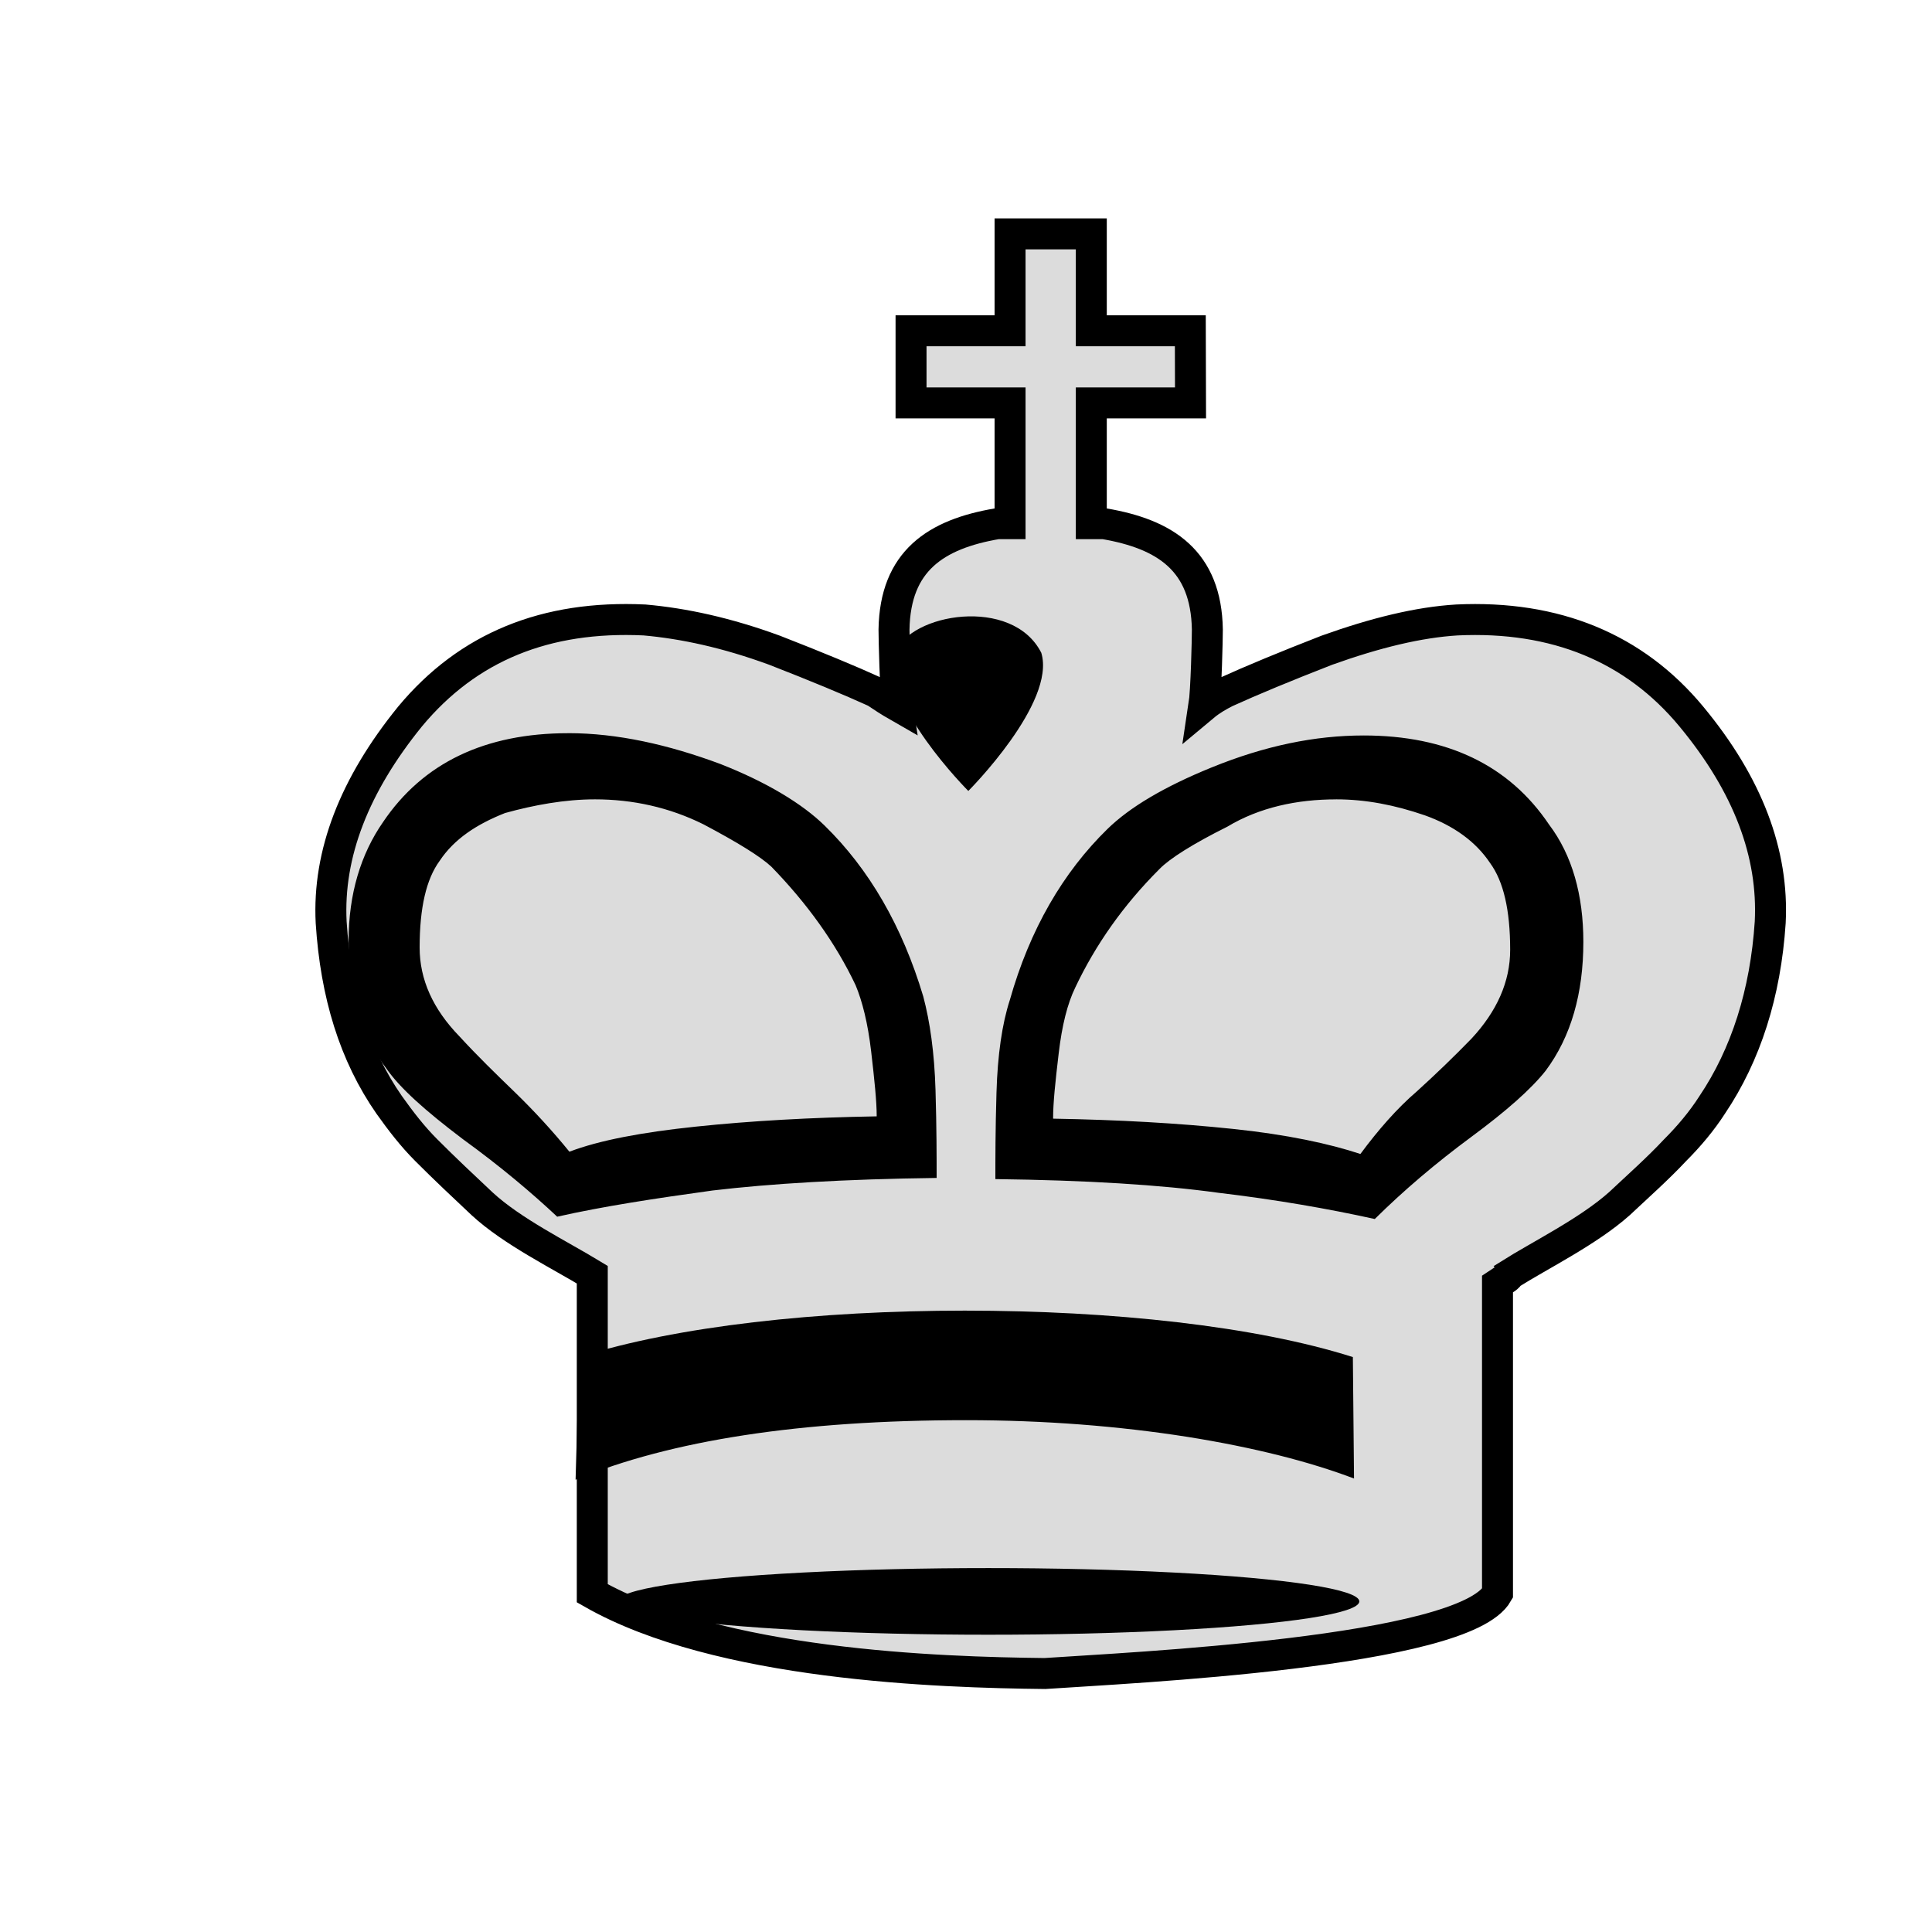 <svg xmlns:xlink="http://www.w3.org/1999/xlink" fill-rule="evenodd" clip-rule="evenodd" image-rendering="optimizeQuality" shape-rendering="geometricPrecision" text-rendering="geometricPrecision" viewBox="0 0 50 50">
  <defs>
    <linearGradient id="b" x1="5258.772" x2="5258.772" y1="-835.5" y2="-691.878" gradientUnits="userSpaceOnUse" xlink:href="#a"/>
    <linearGradient id="a" x1="3132.275" x2="3291.165" y1="471.473" y2="471.473" gradientTransform="matrix(.774 0 0 -.774 -52.31 348.969)" gradientUnits="userSpaceOnUse">
      <stop offset="0" stop-color="#fff"/>
      <stop offset="1" stop-color="#dcdcdc"/>
    </linearGradient>
    <filter id="c" color-interpolation-filters="sRGB">
      <feGaussianBlur result="blur" stdDeviation="0.01 0.01"/>
    </filter>
  </defs>
  <path fill="url(#b)" stroke="#000" stroke-width="3.024" d="M5254.805-833.988v9.468h-9.67v7.041h9.67v11.797h-1.247c-6.007 1.022-9.974 3.634-10.087 10.334 0 .909.113 5.994.34 7.471-.793-.454-1.473-.909-2.153-1.363-2.494-1.136-5.78-2.498-9.86-4.088-4.647-1.703-8.84-2.612-12.694-2.953-9.634-.454-17.227 2.612-22.894 9.426-5.44 6.7-8.047 13.401-7.707 20.101.453 7.041 2.267 12.946 5.667 17.83 1.133 1.59 2.267 3.066 3.627 4.429 1.813 1.817 3.627 3.521 5.44 5.224 2.947 2.726 7.593 4.997 10.767 6.928v31.117c12.354 7.041 33.888 7.722 44.202 7.836 8.274-.568 40.915-2.044 44.202-7.836v-30.208c.68-.454 1.133-.681 1.133-.909 3.06-1.931 7.707-4.202 10.767-6.928 1.813-1.703 3.74-3.407 5.44-5.224 1.36-1.363 2.607-2.839 3.627-4.429 3.287-4.883 5.214-10.902 5.667-17.83.34-6.7-2.153-13.401-7.707-20.101-5.553-6.7-13.26-9.88-22.894-9.426-3.74.227-7.934 1.249-12.694 2.953-4.08 1.59-7.367 2.953-9.86 4.088-.68.341-1.474.795-2.154 1.363.227-1.476.34-6.562.34-7.471-.113-6.7-4.08-9.312-10.087-10.334h-1.247v-11.797h9.689l-.019-7.041h-9.67v-9.468z" class="st14" paint-order="markers fill stroke" transform="matrix(.265 0 0 .265 -1366.383 227.059)"/>
  <path d="M14.707 18.975c-2.153 0-3.761.767-4.795 2.302-.574.826-.89 1.859-.89 3.069 0 1.358.316 2.449.976 3.305.345.502 1.005 1.092 1.981 1.83.976.708 1.78 1.387 2.441 2.007 1.177-.266 2.527-.472 4.02-.678 1.493-.177 3.417-.295 5.8-.325 0-.531-0-1.299-.029-2.273-.029-.974-.144-1.771-.316-2.42-.546-1.83-1.407-3.305-2.555-4.427-.574-.561-1.493-1.121-2.699-1.594-1.349-.502-2.67-.797-3.933-.797zm20.586.059c-1.263 0-2.555.266-3.933.826-1.235.502-2.125 1.033-2.699 1.594-1.148 1.121-2.01 2.597-2.527 4.427-.201.62-.316 1.417-.345 2.391-.029.974-.029 1.712-.029 2.243 2.354.029 4.278.148 5.771.354 1.493.177 2.842.413 4.048.679.746-.738 1.579-1.446 2.498-2.125.919-.679 1.55-1.24 1.924-1.712.66-.885.976-2.007.976-3.335 0-1.21-.287-2.243-.89-3.04-1.034-1.535-2.641-2.302-4.795-2.302zm-19.897 1.653c.976 0 1.924.206 2.814.649.89.472 1.464.827 1.751 1.092.919.944 1.665 1.977 2.182 3.069.172.413.316.974.402 1.712.086.738.144 1.298.144 1.682-1.694.029-3.273.118-4.68.266-1.407.148-2.498.354-3.273.649-.431-.531-.919-1.062-1.407-1.535-.488-.472-.976-.945-1.435-1.446-.689-.708-1.034-1.475-1.034-2.302 0-1.033.172-1.771.517-2.243.373-.561.947-.944 1.694-1.239.746-.207 1.55-.354 2.326-.354zm19.179 0c.775 0 1.522.147 2.297.413.746.266 1.321.679 1.694 1.239.344.472.517 1.21.517 2.243 0 .826-.345 1.594-1.005 2.302-.459.472-.919.915-1.407 1.358-.517.443-1.005 1.003-1.464 1.623-.804-.266-1.895-.502-3.302-.649-1.407-.148-2.957-.236-4.651-.265 0-.413.057-.944.144-1.682.086-.738.229-1.299.43-1.712.517-1.092 1.235-2.125 2.182-3.069.258-.266.861-.649 1.751-1.092.833-.502 1.809-.708 2.814-.708z"/>
  <path d="M23.171 16.895c-.39 1.294 1.889 3.575 1.889 3.575s2.278-2.28 1.889-3.575c-.749-1.479-3.418-1.017-3.777 0z" class="st15"/>
  <g class="st17" filter="url(#c)" transform="matrix(.3 0 0 .308 -704.531 118.321)">
    <ellipse cx="2433.7" cy="-249.6" class="st15" rx="32" ry="2.8"/>
  </g>
  <path d="M35.042 38.264l-.03-3.143c-2.518-.801-6.236-1.202-10.043-1.202-3.777 0-7.465.401-9.983 1.202l-.09 3.174c2.458-1.017 5.816-1.541 10.103-1.541 2.039 0 3.957.154 5.726.431 1.739.277 3.178.647 4.317 1.079z" class="st15"/>
</svg>

